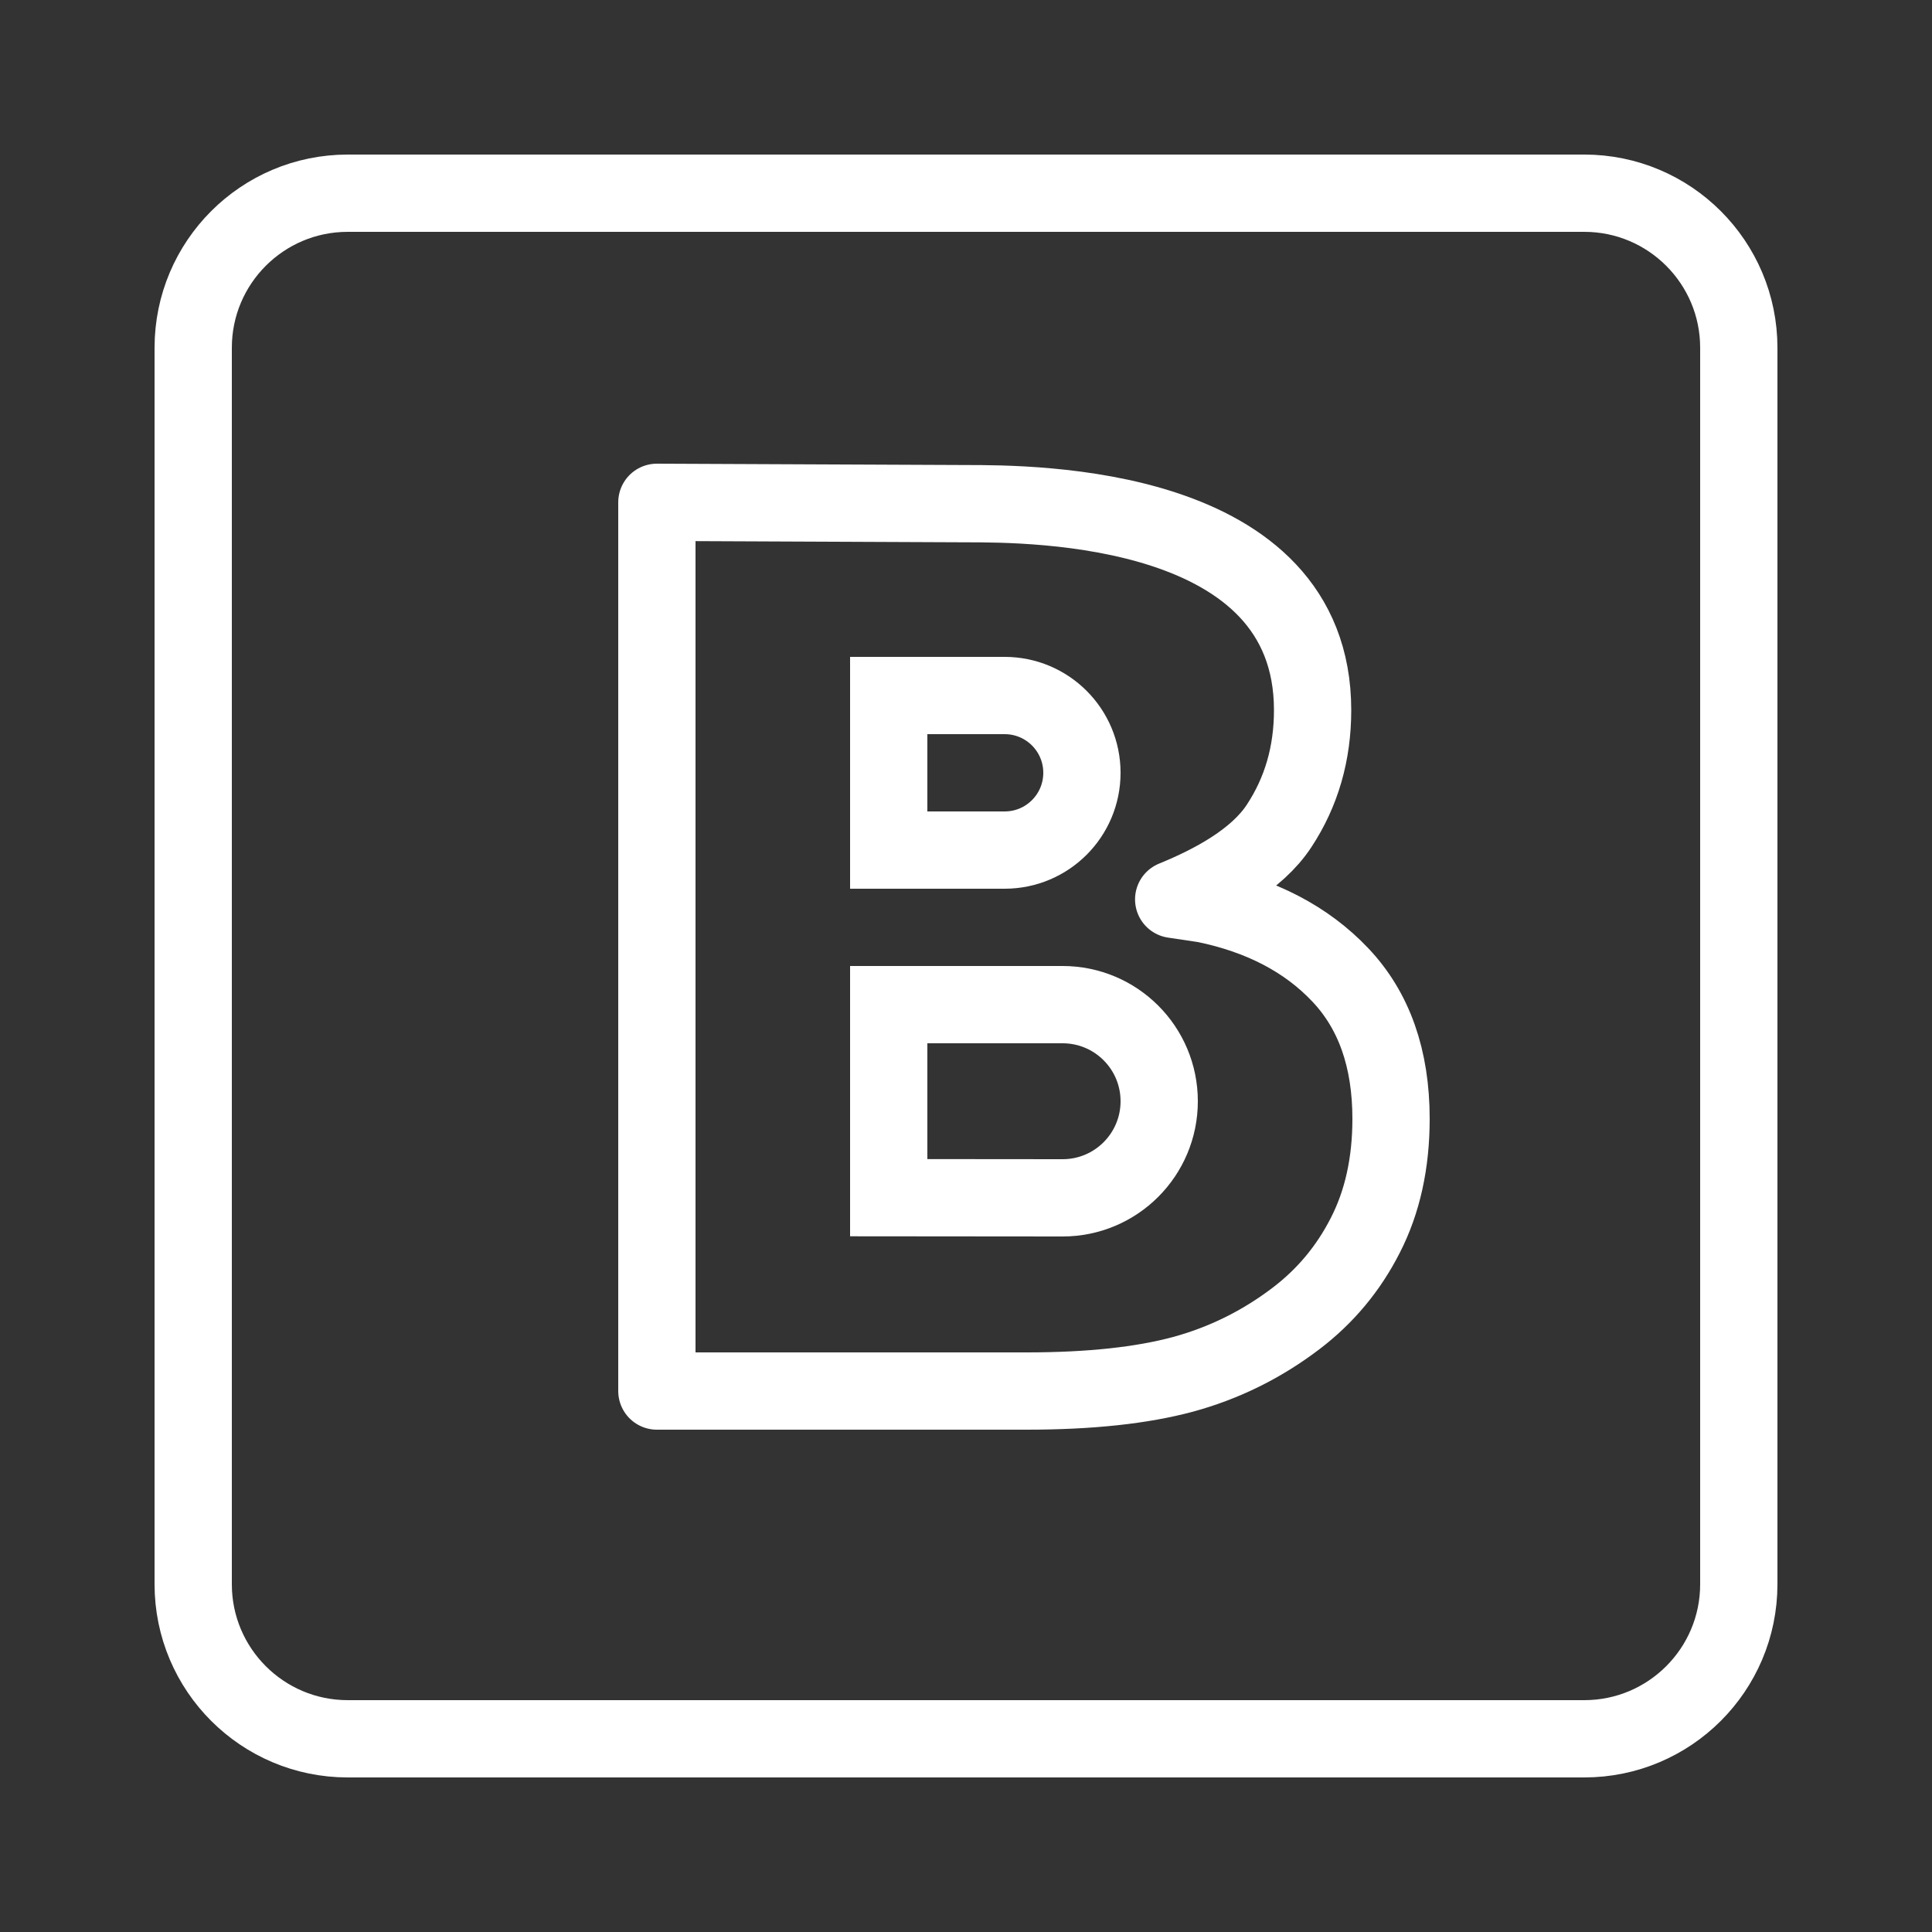 <svg fill="#ffffff" xmlns="http://www.w3.org/2000/svg" viewBox="0 0 50 50" width="100px" height="100px">
    <rect x="0" y="0" width="50" height="50" fill="#333333" stroke="none"/>
    <path fill="none" stroke="#ffffff" stroke-linecap="round" stroke-miterlimit="10" stroke-width="2"
          d="M27.5 31c1.381 0 2.5-1.119 2.5-2.5S28.881 26 27.5 26H23v4.996L27.5 31zM26 22c1.105 0 2-.895 2-2s-.895-2-2-2h-3v4H26z"/>
    <path fill="none" stroke="#ffffff" stroke-linejoin="round" stroke-miterlimit="10" stroke-width="2"
          d="M34.685,25.228c-0.874-0.923-2.044-1.531-3.5-1.831l-0.81-0.121c1.014-0.414,2.152-1.022,2.728-1.901c0.577-0.876,0.867-1.872,0.867-2.997c0-5.343-7.239-5.343-8.97-5.343L17,13v23h9.57c1.64,0,2.983-0.146,4.045-0.432c1.065-0.29,2.044-0.774,2.931-1.45c0.748-0.57,1.347-1.281,1.787-2.146C35.778,31.106,36,30.099,36,28.956C36,27.393,35.561,26.151,34.685,25.228z"/>
    <path fill="none" stroke="#ffffff" stroke-linecap="round" stroke-linejoin="round" stroke-miterlimit="10"
          stroke-width="2"
          d="M9,45h32c2.209,0,4-1.791,4-4V9c0-2.209-1.791-4-4-4H9C6.791,5,5,6.791,5,9v32C5,43.209,6.791,45,9,45z"/>
</svg>